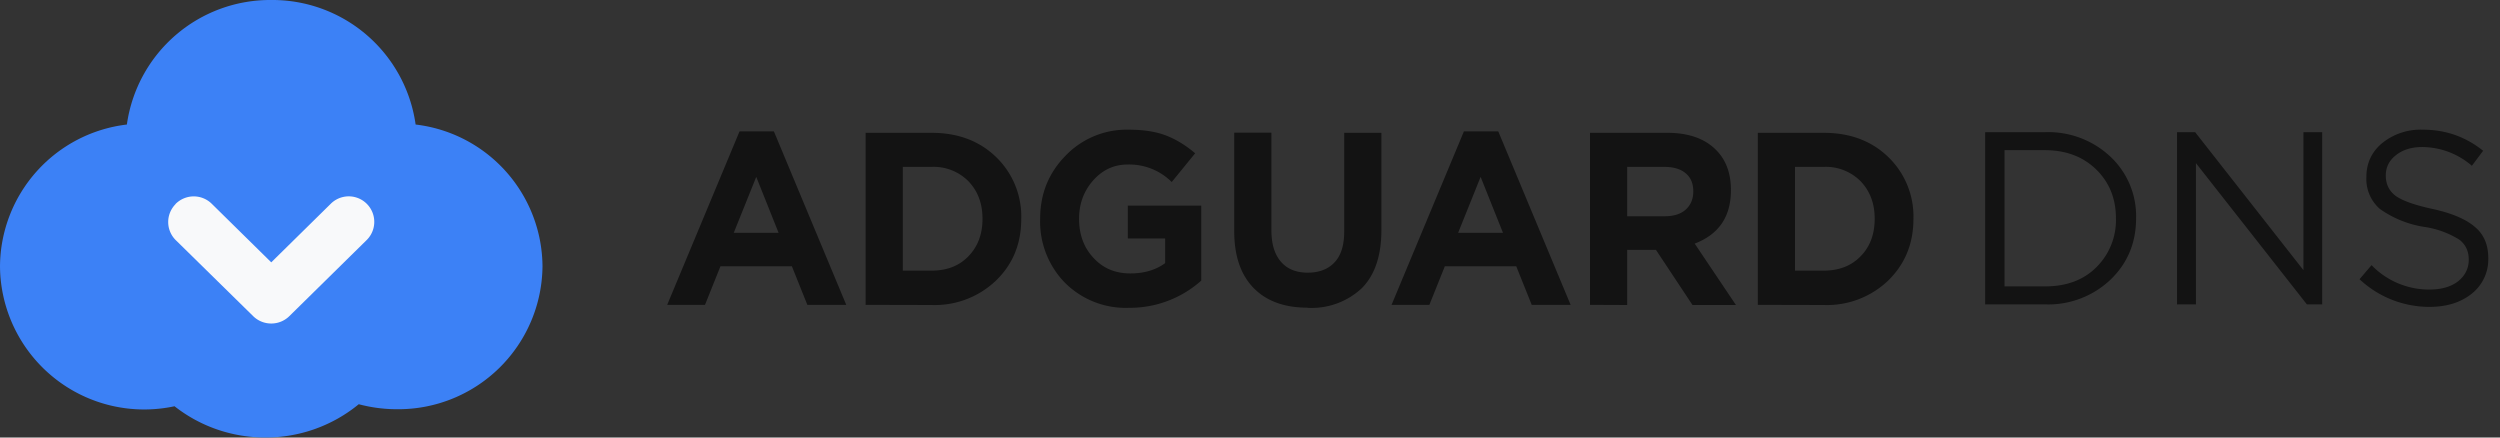 <?xml version="1.0" encoding="UTF-8"?>
<svg xmlns="http://www.w3.org/2000/svg"  viewBox="0 0 160 28" id="main-logo">
        <rect x="0" y="0" width="160" height="28" fill="#333333" stroke="none"/>
        <circle cx="17.359" cy="14" fill="#fff" r="9.66" />
        <path clip-rule="evenodd" d="M8.12 7.97A9.26 9.26 0 0 1 17.36 0a9.26 9.26 0 0 1 9.24 7.97 9.2 9.2 0 0 1 8.12 9.07 9.23 9.23 0 0 1-9.32 9.15 9.5 9.5 0 0 1-2.44-.32A9.38 9.38 0 0 1 16.98 28c-2.2 0-4.22-.75-5.81-2A9.23 9.23 0 0 1 0 17.04a9.2 9.2 0 0 1 8.12-9.07z" fill="#3c81f6" fill-rule="evenodd" />
        <path clip-rule="evenodd" d="M11.23 13.06a1.64 1.64 0 0 1 2.32-.02l3.81 3.75 3.81-3.75a1.63 1.63 0 1 1 2.3 2.32l-4.96 4.88c-.64.62-1.66.62-2.3 0l-4.96-4.87a1.63 1.63 0 0 1-.02-2.3z" fill="#f8f9fa" fill-rule="evenodd" />
        <g fill="#131313">
            <path d="M127.05 19.48V8.46h3.82a5.8 5.8 0 0 1 4.2 1.57 5.21 5.21 0 0 1 1.64 3.94c0 1.57-.55 2.89-1.65 3.94a5.79 5.79 0 0 1-4.2 1.57zm1.24-1.15h2.58c1.37 0 2.47-.4 3.3-1.23a4.23 4.23 0 0 0 1.25-3.13c0-1.25-.42-2.3-1.26-3.12s-1.93-1.24-3.3-1.24h-2.57zM139.33 19.48V8.46h1.16l6.93 8.83V8.46h1.2v11.02h-.98l-7.1-9.04v9.04zM155.5 19.64a6.53 6.53 0 0 1-4.49-1.77l.77-.9a5.11 5.11 0 0 0 3.77 1.56c.73-.01 1.32-.18 1.77-.53.45-.36.68-.82.68-1.39 0-.53-.2-.96-.6-1.27a5.82 5.82 0 0 0-2.26-.82 6.68 6.68 0 0 1-2.83-1.15 2.54 2.54 0 0 1-.86-2.06c0-.87.34-1.6 1.02-2.16a3.91 3.91 0 0 1 2.6-.85c1.45 0 2.73.45 3.85 1.35l-.72.96a4.9 4.9 0 0 0-3.17-1.2c-.7 0-1.27.18-1.7.53-.42.33-.64.76-.64 1.29 0 .54.2.97.61 1.29.42.31 1.21.6 2.37.85 1.25.27 2.15.66 2.72 1.15.58.48.86 1.15.86 2a2.8 2.8 0 0 1-1.05 2.27c-.7.56-1.6.85-2.7.85z" />
            <path clip-rule="evenodd" d="m42.7 19.51 4.63-11.1h2.2l4.63 11.1h-2.49l-.99-2.47h-4.57l-.99 2.47zm4.26-4.61h2.87l-1.43-3.58zm8.44 4.61V8.5h4.22c1.69 0 3.07.52 4.14 1.56a5.28 5.28 0 0 1 1.6 3.95c0 1.58-.53 2.89-1.61 3.94a5.67 5.67 0 0 1-4.13 1.57zm2.38-2.19h1.84c.98 0 1.76-.3 2.36-.92s.9-1.41.9-2.4c0-.98-.3-1.77-.9-2.4a3.14 3.14 0 0 0-2.36-.92h-1.84zm14.48 2.38a5.5 5.5 0 0 1-4.1-1.6 5.6 5.6 0 0 1-1.59-4.1c0-1.59.54-2.93 1.63-4.04a5.42 5.42 0 0 1 4.04-1.66c.94 0 1.73.12 2.38.37s1.27.63 1.87 1.14l-1.5 1.84a3.84 3.84 0 0 0-2.83-1.12c-.86 0-1.6.34-2.2 1.02-.6.68-.9 1.5-.9 2.45 0 1 .3 1.84.92 2.5.61.67 1.4 1 2.36 1 .88 0 1.63-.22 2.23-.66v-1.58h-2.39v-2.1h4.7v4.8a6.86 6.86 0 0 1-4.62 1.74zm11.41-.01c-1.47 0-2.62-.42-3.44-1.26s-1.24-2.05-1.24-3.64v-6.3h2.38v6.23c0 .89.2 1.56.61 2.03.4.47.98.7 1.72.7s1.32-.23 1.73-.68.6-1.1.6-1.97V8.5h2.38v6.22c0 1.64-.42 2.88-1.25 3.72a4.7 4.7 0 0 1-3.49 1.26zm5.39-.18 4.63-11.1h2.2l4.63 11.1h-2.49l-.99-2.47h-4.57l-.99 2.47zm4.26-4.61h2.87l-1.43-3.58zm8.44 4.61V8.5h4.94c1.37 0 2.42.37 3.15 1.12.62.63.93 1.48.93 2.55 0 1.69-.77 2.83-2.32 3.42l2.64 3.93h-2.78l-2.34-3.53h-1.84v3.53zm2.38-5.67h2.4c.58 0 1.03-.14 1.35-.43.32-.29.48-.68.48-1.16 0-.51-.16-.9-.5-1.17-.32-.27-.78-.4-1.37-.4h-2.36zm8.36 5.67V8.5h4.22c1.69 0 3.07.52 4.14 1.56a5.28 5.28 0 0 1 1.6 3.95c0 1.58-.54 2.89-1.61 3.94a5.67 5.67 0 0 1-4.13 1.57zm2.38-2.19h1.84c.97 0 1.76-.3 2.36-.92.6-.61.9-1.41.9-2.4 0-.98-.3-1.77-.9-2.4a3.14 3.14 0 0 0-2.36-.92h-1.84z" fill-rule="evenodd" />
        </g>
    
</svg>

